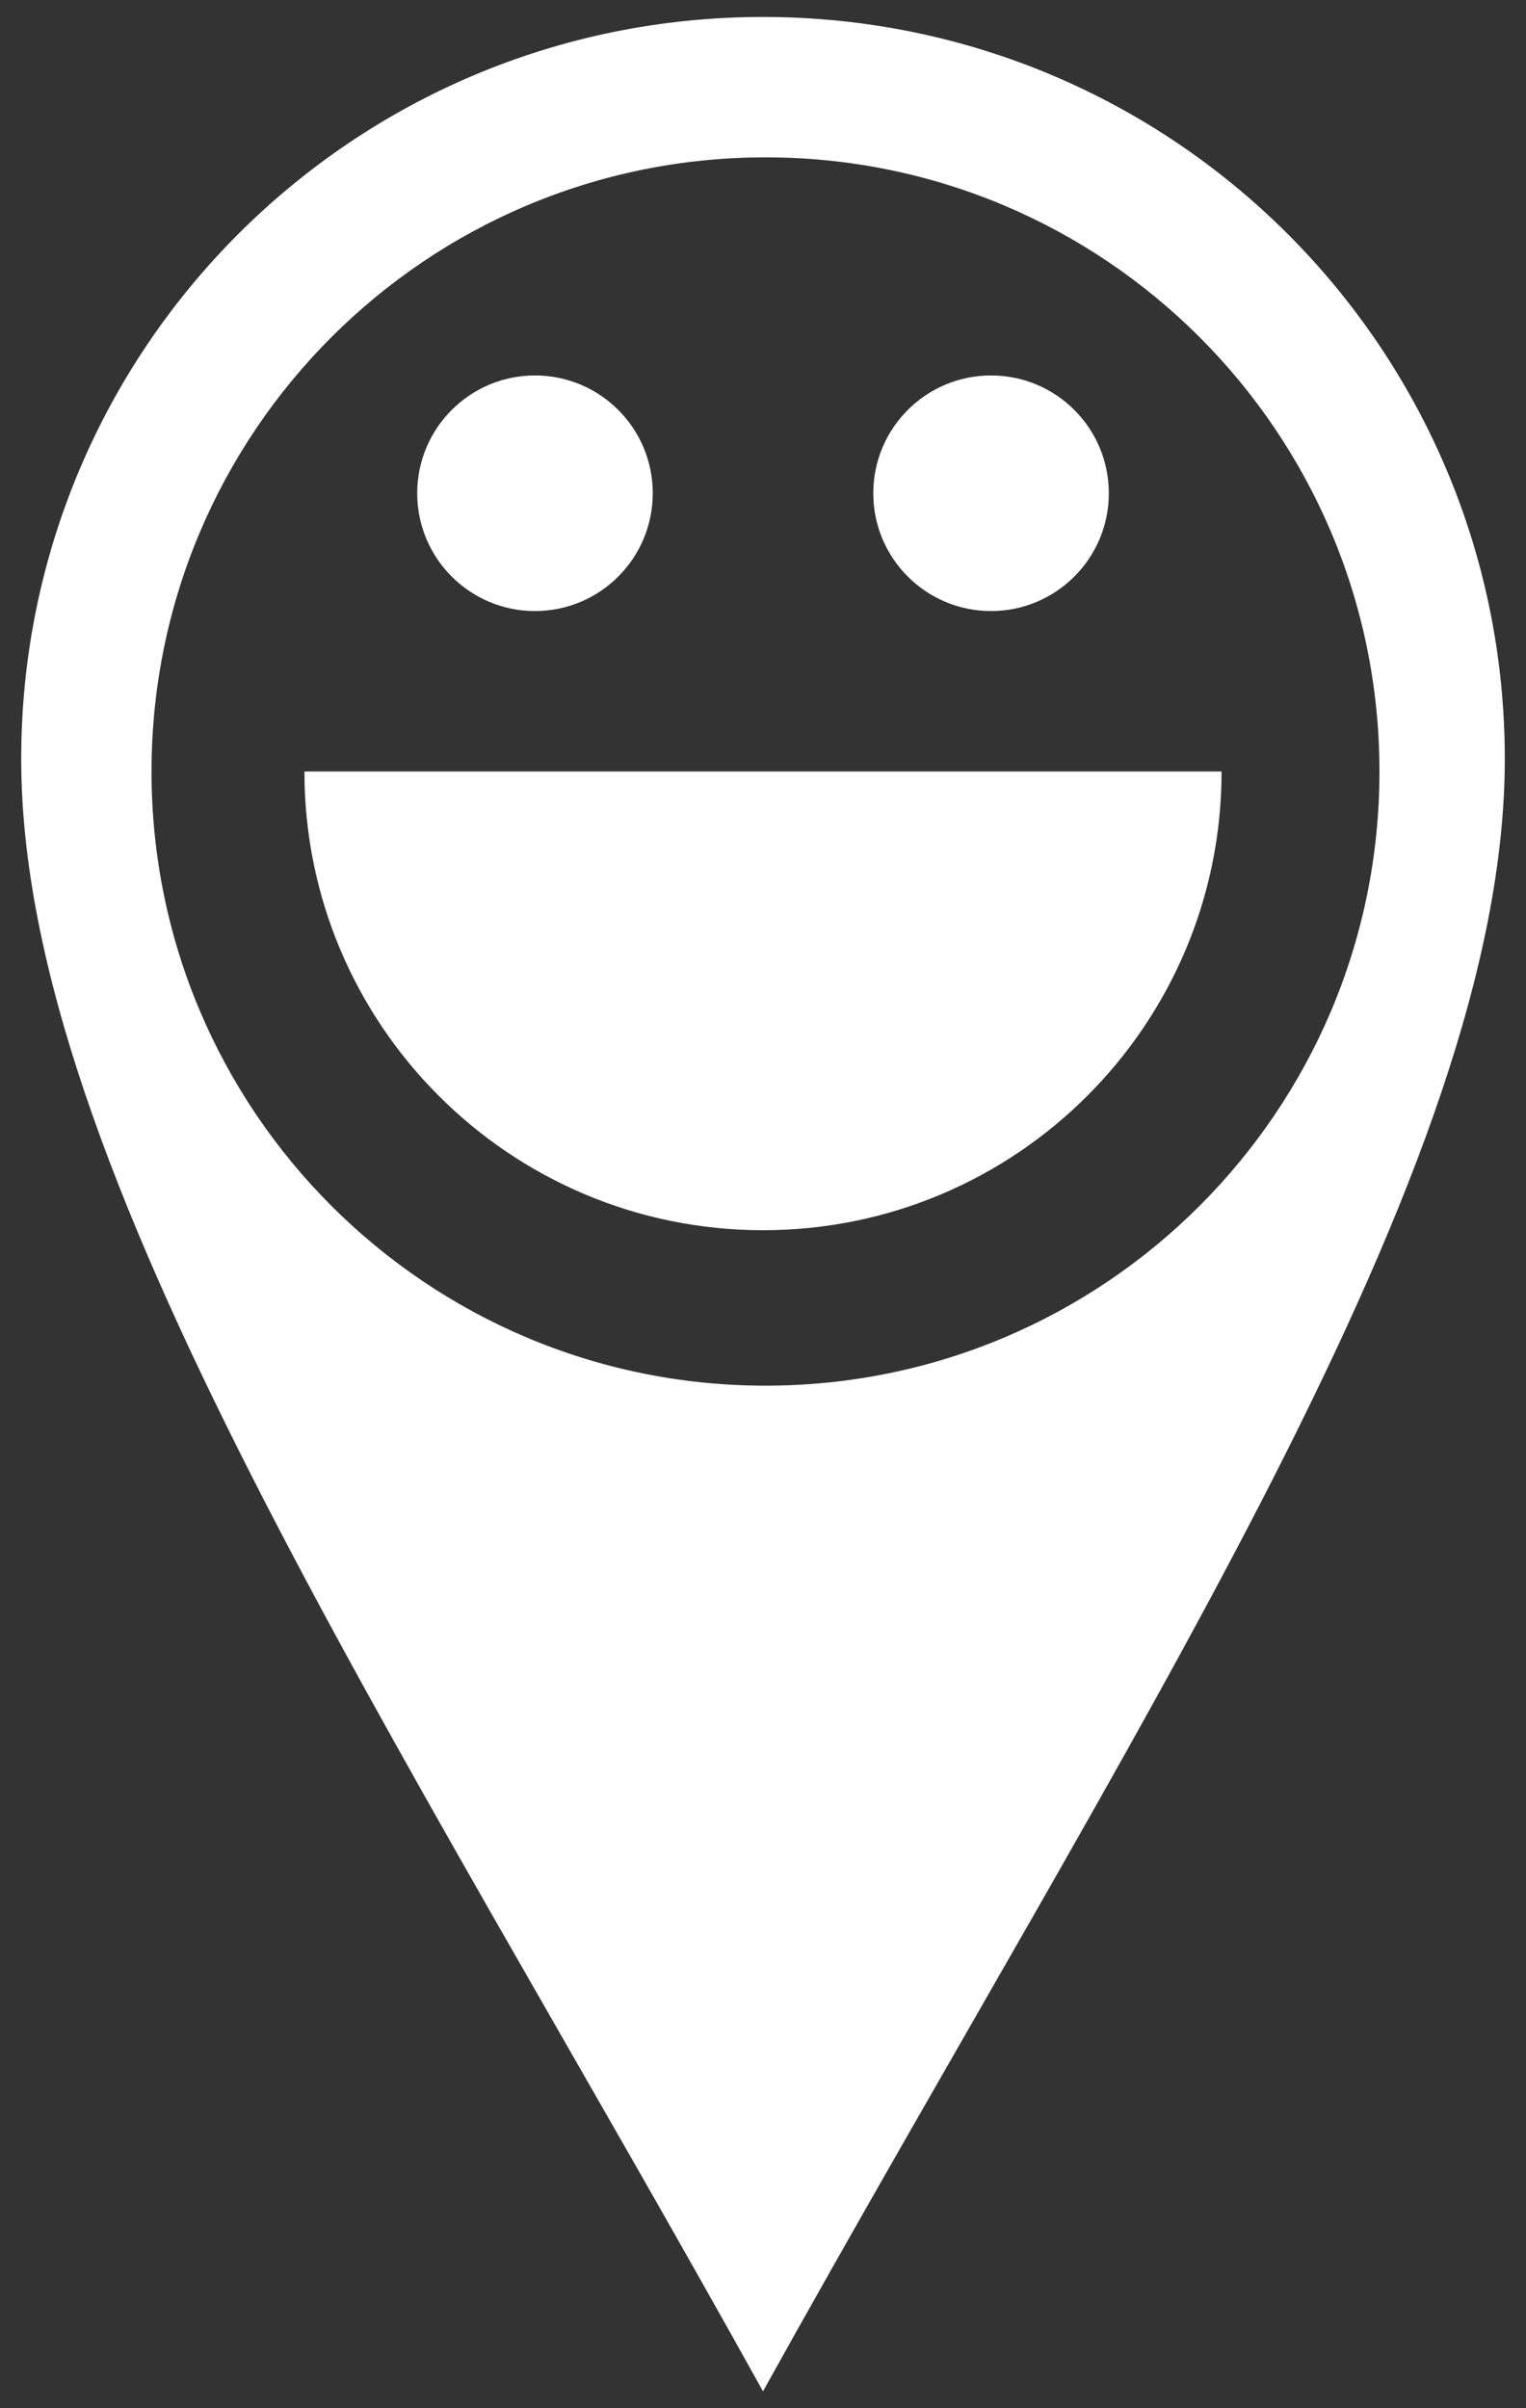 <?xml version="1.0" encoding="utf-8"?>
<!-- Generator: Adobe Illustrator 11.0, SVG Export Plug-In  -->
<!DOCTYPE svg PUBLIC "-//W3C//DTD SVG 1.0//EN"    "http://www.w3.org/TR/2001/REC-SVG-20010904/DTD/svg10.dtd">
<svg  xmlns="http://www.w3.org/2000/svg" xmlns:xlink="http://www.w3.org/1999/xlink" xmlns:a="http://ns.adobe.com/AdobeSVGViewerExtensions/3.0/"
	 width="45" height="71" viewBox="-0.625 -0.5 45 71" xml:space="preserve">
	<rect x="-0.625" y="-0.5" width="45" height="71" fill="#333333" stroke="none"/>
	<defs>
	</defs>
	<g>
		<path fill="#FFFFFF" d="M21.875,0C9.776,0,0,9.775,0,21.875S10.938,50.313,21.875,70C32.813,50.313,43.75,33.975,43.75,21.875
			S33.975,0,21.875,0z M21.949,40.352c-10,0-18.106-8.106-18.106-18.106S11.949,4.139,21.949,4.139s18.105,8.106,18.105,18.106
			S31.95,40.352,21.949,40.352z"/>
		<path fill="#FFFFFF" d="M35.398,22.245c0,7.469-6.055,13.524-13.522,13.524S8.352,29.714,8.352,22.245H35.398z"/>
		<circle fill="#FFFFFF" cx="15.151" cy="14.042" r="3.473"/> 
		<circle fill="#FFFFFF" cx="28.6" cy="14.042" r="3.473"/> 
	</g>
</svg>
